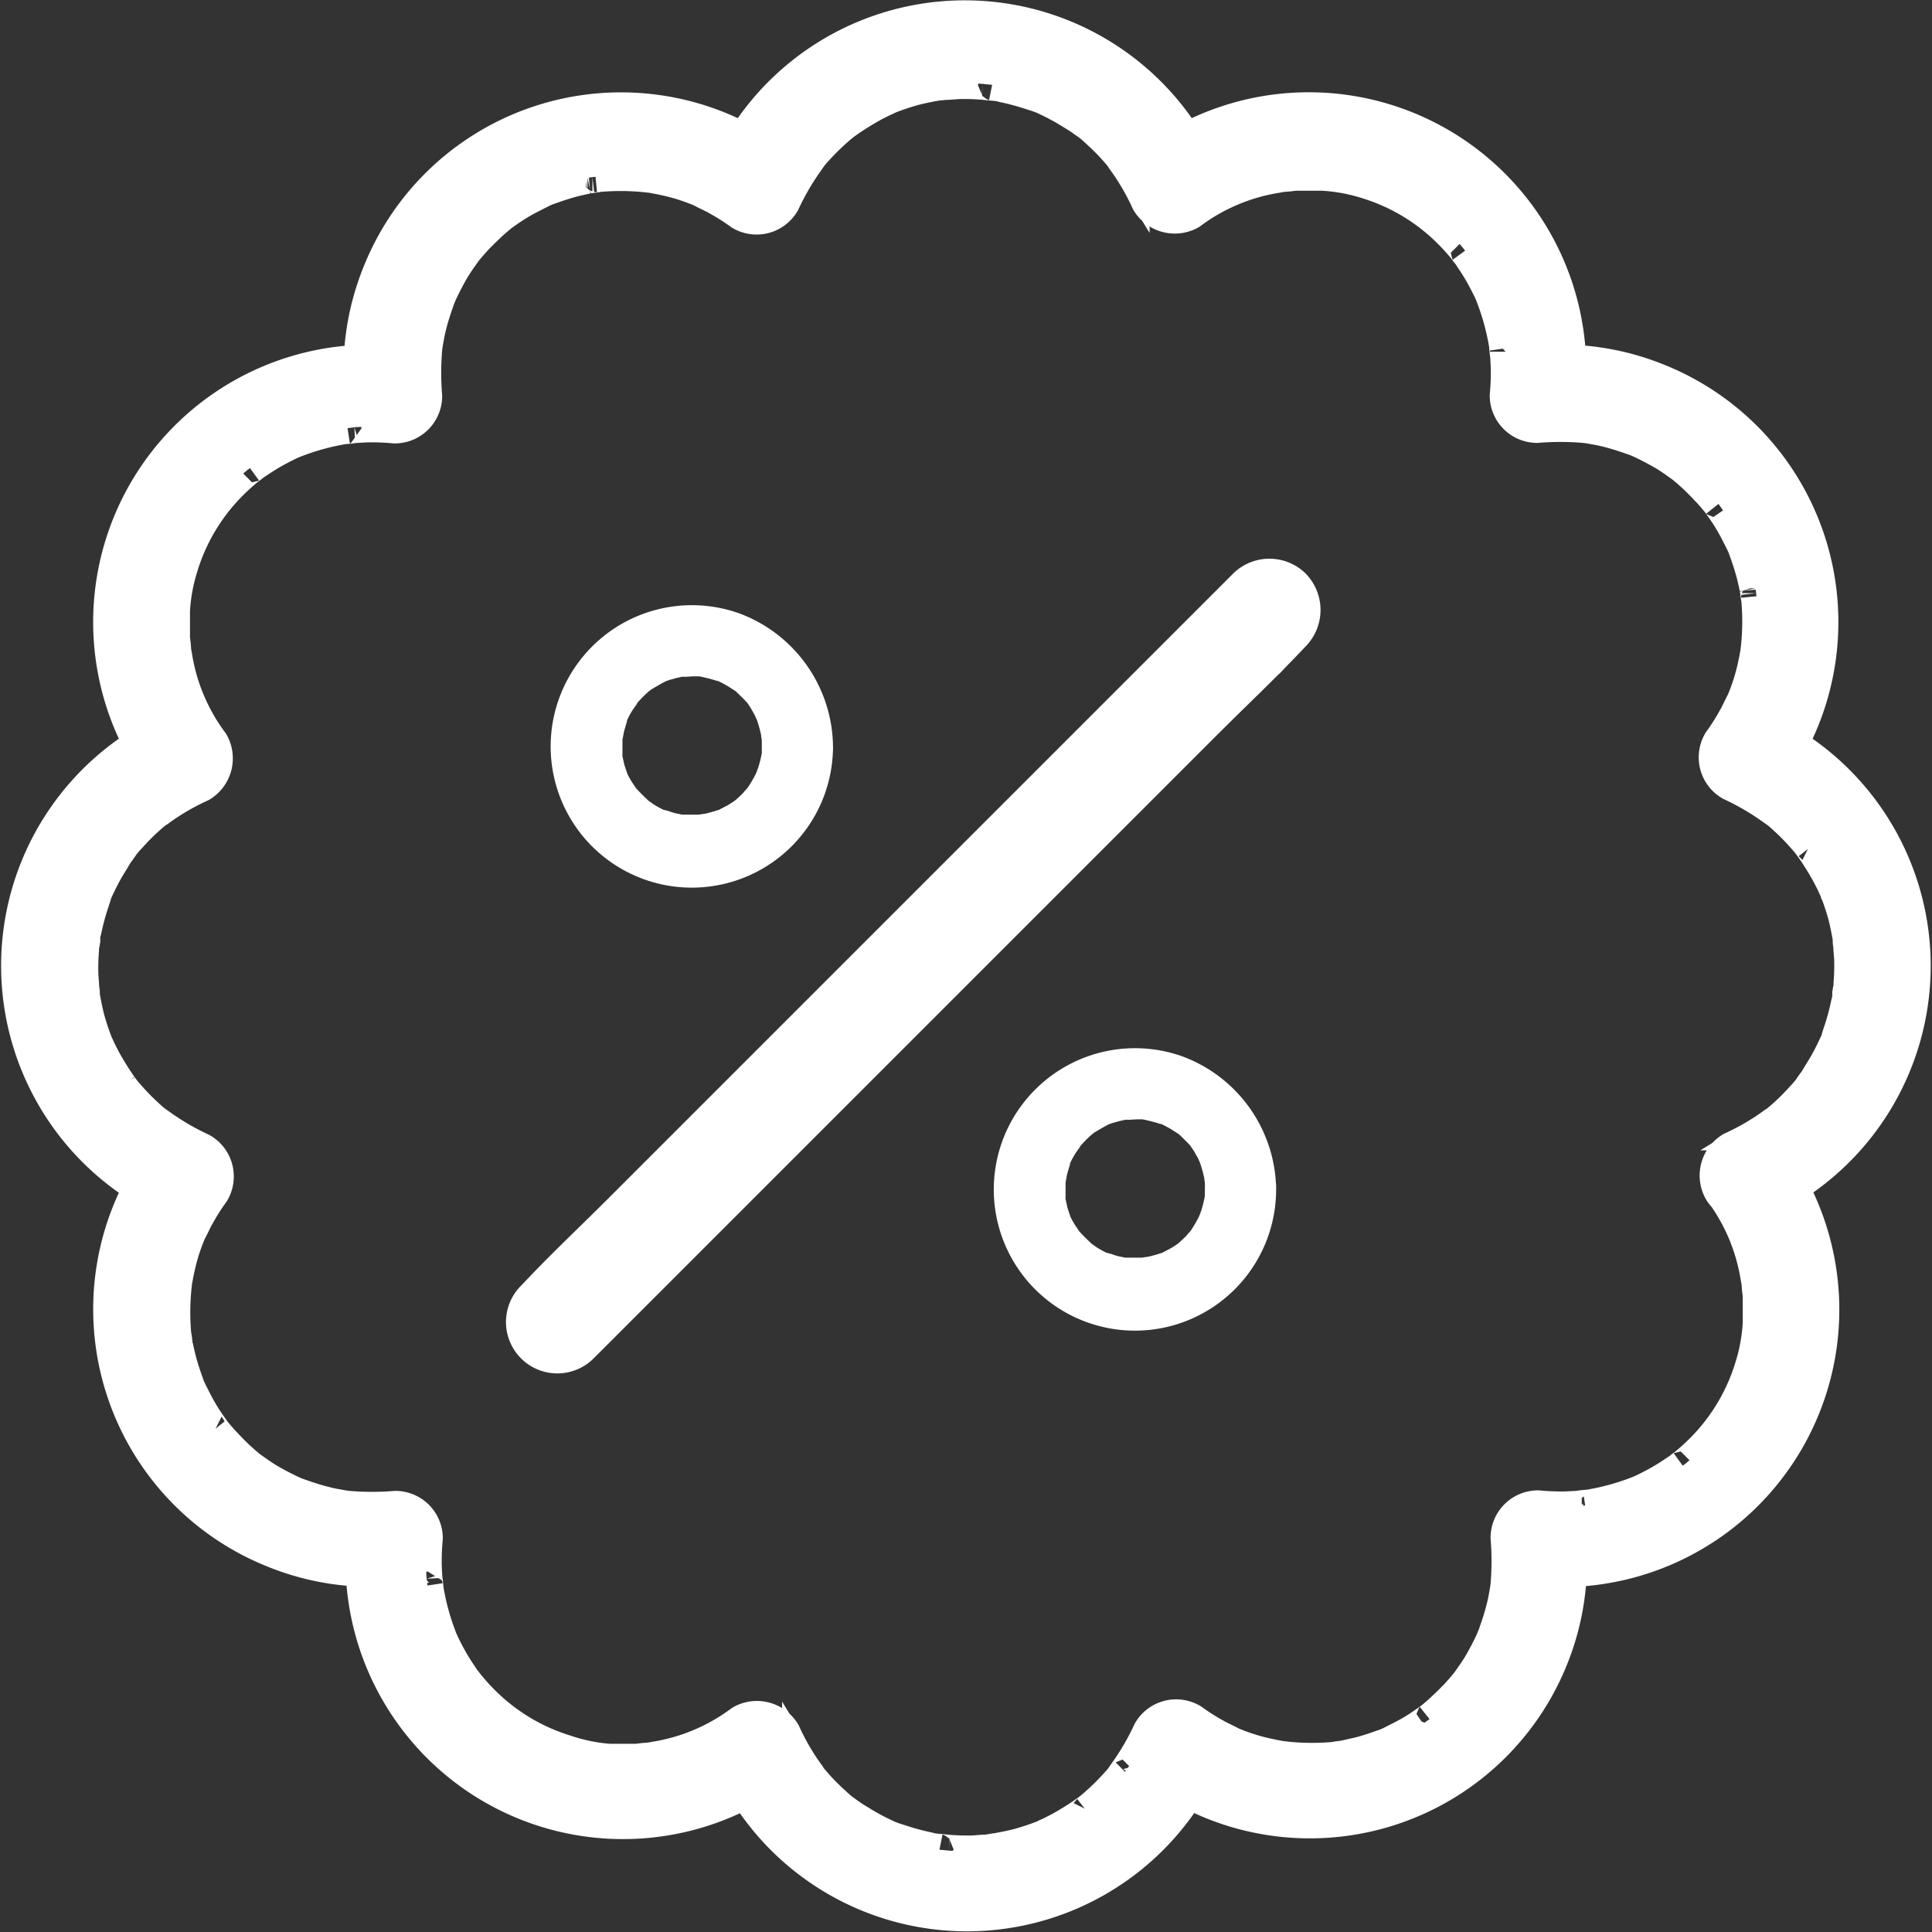 <svg xmlns="http://www.w3.org/2000/svg" width="18.325" height="18.328" viewBox="0 0 18.325 18.328">
  <rect x="0" y="0" width="18.325" height="18.328" fill="#333333" stroke="none"/>
  <g id="noun_offer_3233982" transform="translate(-3.813 -67.675)">
    <g id="Group_6260" data-name="Group 6260" transform="translate(3.475 67.837)">
      <g id="Group_6253" data-name="Group 6253">
        <g id="Group_6252" data-name="Group 6252">
          <path id="Path_30612" data-name="Path 30612" d="M83.952,78.976a1.846,1.846,0,0,1,.346.823.583.583,0,0,1,.01.063c0-.006,0-.038,0,0s.008.073.01.109c0,.085,0,.168,0,.253a1.7,1.7,0,0,1-.079.426,1.876,1.876,0,0,1-.434.74,2.028,2.028,0,0,1-.152.144c-.014.012-.03.026-.047.038s-.045.034-.008.008c-.032.024-.065.047-.1.069a1.932,1.932,0,0,1-.176.105c-.034.018-.069.036-.105.053l-.041.018c-.028.012.028-.01-.022.008a2.3,2.3,0,0,1-.48.126c.053-.008-.045,0-.065.006l-.118.006a2.329,2.329,0,0,1-.265-.01.3.3,0,0,0-.3.3,2.681,2.681,0,0,1,0,.442c0,.01-.008.061,0,.006l-.006.043-.018.1a2.04,2.04,0,0,1-.061.225c-.01.032-.022.065-.034.1,0,.006-.024.063-.012.032s-.008.016-.008.018c-.032.071-.069.142-.107.209s-.073.115-.113.172-.014.02-.006.01c-.012.016-.024.03-.038.047s-.053.061-.079.089c-.049.051-.1.1-.152.148-.03.026-.061.053-.093.079.028-.022-.047.032-.063.043a1.86,1.86,0,0,1-.192.116l-.12.061a.6.6,0,0,1-.081.032c-.071.026-.144.049-.219.069-.043.01-.083.02-.126.028a.45.45,0,0,1-.047.008c-.014,0-.073.01-.03.006a2.337,2.337,0,0,1-.476,0c-.006,0-.059-.008-.012,0-.02,0-.043-.006-.063-.01-.047-.008-.093-.018-.138-.028a1.86,1.86,0,0,1-.255-.079l-.045-.018c-.026-.01.014.008-.028-.014s-.075-.036-.113-.057a2.029,2.029,0,0,1-.243-.152.3.3,0,0,0-.415.109,2.394,2.394,0,0,1-.229.393c-.034.049-.012.016,0,.006-.012.014-.024.028-.036.045s-.049.057-.075.085a2.225,2.225,0,0,1-.172.166c-.024.022-.051.043-.077.063.039-.03-.036.026-.053.036-.067.045-.136.087-.207.126-.034.018-.067.034-.1.051-.006,0-.061.028-.028.014s-.022.01-.03.012a2.406,2.406,0,0,1-.233.077c-.071.018-.142.032-.215.045-.051.008.043,0-.008,0L77,85.226c-.045,0-.089.006-.136.008a2.123,2.123,0,0,1-.227-.006l-.059-.006c-.008,0-.069-.008-.032,0l-.032-.006c-.024,0-.049-.008-.073-.014-.077-.016-.152-.036-.225-.059l-.1-.032-.053-.02c-.03-.012.03.014-.02-.01-.069-.032-.136-.067-.2-.105l-.1-.061c-.016-.01-.03-.02-.047-.032s-.065-.047-.038-.026-.012-.01-.014-.01c-.022-.018-.045-.036-.065-.055s-.063-.057-.093-.087a2.13,2.13,0,0,1-.17-.188c-.03-.038.024.034,0-.006-.014-.018-.028-.039-.041-.057-.024-.034-.047-.071-.069-.107a2.242,2.242,0,0,1-.126-.239.306.306,0,0,0-.415-.109,1.846,1.846,0,0,1-.823.346.582.582,0,0,1-.063.01c.006,0,.038,0,0,0s-.073.008-.109.01c-.085,0-.168,0-.253,0A1.7,1.7,0,0,1,73,84.279a1.876,1.876,0,0,1-.74-.434,2.028,2.028,0,0,1-.144-.152c-.012-.014-.026-.03-.039-.047s-.034-.045-.008-.008c-.024-.032-.047-.065-.069-.1a1.929,1.929,0,0,1-.105-.176c-.018-.034-.036-.069-.053-.105l-.018-.041c-.012-.028.01.028-.008-.022a2.3,2.3,0,0,1-.126-.48c.008.053,0-.045-.006-.065l-.006-.118a2.323,2.323,0,0,1,.01-.265.3.3,0,0,0-.3-.3,2.68,2.68,0,0,1-.442,0c-.01,0-.061-.008-.006,0l-.043-.006-.1-.018a2.038,2.038,0,0,1-.225-.061c-.032-.01-.065-.022-.1-.034l-.032-.012-.018-.008c-.071-.032-.142-.069-.209-.107s-.115-.073-.172-.113-.02-.014-.01-.006c-.016-.012-.03-.024-.047-.038s-.061-.053-.089-.079c-.051-.049-.1-.1-.148-.152-.026-.03-.053-.061-.079-.093.022.028-.032-.047-.043-.063a1.863,1.863,0,0,1-.116-.192c-.02-.039-.041-.079-.061-.12a.6.6,0,0,1-.032-.081c-.026-.071-.049-.144-.069-.219-.01-.043-.02-.083-.028-.126a.456.456,0,0,1-.008-.047c0-.014-.01-.073-.006-.03a2.337,2.337,0,0,1,0-.476c0-.006.008-.059,0-.012,0-.02.006-.043.01-.063.008-.047.018-.093.028-.138a1.86,1.86,0,0,1,.079-.255l.018-.045c.01-.026-.008.014.014-.028s.036-.075.057-.113a2.028,2.028,0,0,1,.152-.243.3.3,0,0,0-.109-.415,2.394,2.394,0,0,1-.393-.229c-.049-.034-.016-.012-.006,0-.014-.012-.028-.024-.045-.036s-.057-.049-.085-.075a2.225,2.225,0,0,1-.166-.172c-.022-.024-.043-.051-.063-.077.03.039-.026-.036-.036-.053-.045-.067-.087-.136-.126-.207-.018-.034-.034-.067-.051-.1,0-.006-.028-.061-.014-.028s-.01-.022-.012-.03a2.412,2.412,0,0,1-.077-.233c-.018-.071-.032-.142-.045-.215-.008-.051,0,.043,0-.008,0-.02,0-.041-.006-.059,0-.045-.006-.089-.008-.136a2.123,2.123,0,0,1,.006-.227c0-.02,0-.041.006-.059s.008-.069,0-.032,0-.024.006-.032c0-.024.008-.049.014-.073.016-.077.036-.152.059-.225.01-.032.022-.063.032-.1s.014-.036.02-.053-.014.03.01-.02c.032-.069.067-.136.105-.2.02-.032.041-.065.061-.1s.02-.03.032-.047.047-.065.026-.038.01-.012.01-.014c.018-.022.036-.045.055-.065s.057-.063.087-.093a2.135,2.135,0,0,1,.188-.17c.038-.03-.034.024.006,0,.018-.014.039-.028.057-.041.034-.024.071-.047.107-.069a2.242,2.242,0,0,1,.239-.126.306.306,0,0,0,.109-.415,1.846,1.846,0,0,1-.346-.823.584.584,0,0,1-.01-.063c0,.006,0,.039,0,0s-.008-.073-.01-.109c0-.085,0-.168,0-.253a1.7,1.7,0,0,1,.079-.426,1.877,1.877,0,0,1,.434-.74,2.03,2.03,0,0,1,.152-.144c.014-.012.03-.026.047-.038s.045-.034.008-.008c.032-.024.065-.047.1-.069a1.925,1.925,0,0,1,.176-.105c.034-.018.069-.036.105-.053l.041-.018c.028-.012-.028.01.022-.008a2.3,2.3,0,0,1,.48-.126c-.053.008.045,0,.065-.006l.118-.006a2.327,2.327,0,0,1,.265.01.3.3,0,0,0,.3-.3,2.681,2.681,0,0,1,0-.442c0-.01.008-.061,0-.006l.006-.043.018-.1a2.037,2.037,0,0,1,.061-.225c.01-.032.022-.065.034-.1,0-.006.024-.063.012-.032s.008-.016.008-.018c.032-.071.069-.142.107-.209s.073-.115.113-.172.014-.02.006-.01c.012-.016.024-.03.038-.047s.053-.061.079-.089c.049-.051.1-.1.152-.148.03-.026.061-.053.093-.079-.028.022.047-.032.063-.043a1.864,1.864,0,0,1,.192-.115l.12-.061a.6.6,0,0,1,.081-.032c.071-.026.144-.049.219-.069.043-.01.083-.02.126-.028a.455.455,0,0,1,.047-.008c.014,0,.073-.01.03-.006a2.337,2.337,0,0,1,.476,0c.006,0,.059.008.012,0,.02,0,.043.006.063.01.047.008.093.018.138.028a1.86,1.86,0,0,1,.255.079l.045.018c.026.01-.014-.008.028.014s.075.036.113.057a2.028,2.028,0,0,1,.243.152.3.3,0,0,0,.415-.109,2.4,2.4,0,0,1,.229-.393c.034-.049.012-.016,0-.006.012-.014.024-.028.036-.045s.049-.057.075-.085a2.222,2.222,0,0,1,.172-.166c.024-.022.051-.043.077-.063-.039.03.036-.026.053-.036.067-.045.136-.087.207-.126.034-.018.067-.034.1-.051.006,0,.061-.028.028-.014s.022-.01.03-.012a2.412,2.412,0,0,1,.233-.077c.071-.018.142-.032.215-.045.051-.008-.043,0,.008,0l.059-.006c.045,0,.089-.006.136-.008a2.12,2.12,0,0,1,.227.006l.059.006c.008,0,.069.008.032,0l.032.006c.024,0,.049.008.073.014.077.016.152.036.225.059l.1.032.053.02c.03.012-.03-.014.02.01.069.032.136.067.2.105l.1.061c.016.01.03.02.047.032s.065.047.039.026.012.01.014.01c.022.018.045.036.065.055s.063.057.093.087a2.133,2.133,0,0,1,.17.188c.03.039-.024-.034,0,.006.014.018.028.039.041.057.024.034.047.071.069.107a2.241,2.241,0,0,1,.126.239.306.306,0,0,0,.415.109,1.846,1.846,0,0,1,.823-.346.584.584,0,0,1,.063-.01c-.006,0-.038,0,0,0s.073-.008.109-.01c.085,0,.168,0,.253,0a1.7,1.7,0,0,1,.426.079,1.877,1.877,0,0,1,.74.434,2.03,2.03,0,0,1,.144.152c.012.014.026.03.038.047s.034.045.008.008c.024.032.047.065.069.1a1.926,1.926,0,0,1,.105.176c.018.034.036.069.053.105l.018.041c.012.028-.01-.028.008.022a2.3,2.3,0,0,1,.126.48c-.008-.053,0,.045.006.065l.006.118a2.325,2.325,0,0,1-.01.265.3.3,0,0,0,.3.3,2.679,2.679,0,0,1,.442,0c.01,0,.061.008.006,0l.043.006.1.018a2.039,2.039,0,0,1,.225.061c.032.01.065.022.1.034l.032.012.018.008c.071.032.142.069.209.107s.116.073.172.113.02.014.01.006c.016.012.03.024.047.038s.061.053.089.079c.051.049.1.1.148.152.026.03.053.061.079.093-.022-.028.032.047.043.063a1.862,1.862,0,0,1,.116.192c.02.039.041.079.061.12a.6.6,0,0,1,.032.081c.026.071.049.144.069.219.01.043.02.083.028.126a.453.453,0,0,1,.008.047c0,.014.01.073.006.03a2.337,2.337,0,0,1,0,.476c0,.006-.008.059,0,.012,0,.02-.006.043-.01.063-.008.047-.018.093-.028.138a1.861,1.861,0,0,1-.079.255l-.018.045c-.01.026.008-.014-.014.028s-.036.075-.057.113a2.027,2.027,0,0,1-.152.243.3.3,0,0,0,.109.415,2.4,2.4,0,0,1,.393.229c.049.034.016.012.006,0,.014.012.028.024.045.036s.057.049.085.075a2.223,2.223,0,0,1,.166.172c.022.024.043.051.063.077-.03-.038.026.036.036.053.045.067.087.136.126.207.018.034.034.067.051.1,0,.006.028.061.014.028s.01.022.012.03a2.412,2.412,0,0,1,.077.233c.018.071.032.142.045.215.008.051,0-.043,0,.008,0,.02,0,.041.006.059,0,.045.006.089.008.136a2.12,2.12,0,0,1-.006.227c0,.02,0,.041-.006.059s-.008.069,0,.032,0,.024-.006.032c0,.024-.008.049-.014.073-.016.077-.036.152-.059.225-.01.032-.022.063-.032.1s-.014.036-.02.053.014-.03-.01.02c-.032.069-.067.136-.105.2-.02.032-.041.065-.061.1s-.02.03-.032.047-.047.065-.026.039-.01.012-.01.014c-.018.022-.036.045-.055.065s-.057.063-.087.093a2.131,2.131,0,0,1-.188.17c-.038.03.034-.024-.006,0-.018.014-.039.028-.057.041-.034.024-.071.047-.107.069a2.24,2.24,0,0,1-.239.126.305.305,0,0,0-.109.415.31.31,0,0,0,.415.109,2.481,2.481,0,0,0,0-4.5l.109.415a2.479,2.479,0,0,0-1.119-3.732,2.449,2.449,0,0,0-1.131-.166l.3.3a2.482,2.482,0,0,0-3.9-2.251l.415.109a2.483,2.483,0,0,0-4.5,0l.415-.109a2.479,2.479,0,0,0-3.732,1.119,2.449,2.449,0,0,0-.166,1.131l.3-.3A2.482,2.482,0,0,0,69.121,75l.109-.415a2.484,2.484,0,0,0,0,4.5l-.109-.415A2.479,2.479,0,0,0,70.244,82.4a2.449,2.449,0,0,0,1.131.166l-.3-.3a2.482,2.482,0,0,0,3.9,2.251l-.415-.109a2.481,2.481,0,0,0,4.5,0l-.415.109A2.479,2.479,0,0,0,82.365,83.4a2.449,2.449,0,0,0,.166-1.131l-.3.3a2.482,2.482,0,0,0,2.251-3.9.313.313,0,0,0-.415-.109A.3.3,0,0,0,83.952,78.976Z" transform="translate(-67.3 -67.837)" fill="#fff" stroke="#fff" stroke-width="0.3"/>
        </g>
      </g>
      <g id="Group_6255" data-name="Group 6255" transform="translate(5.289 5.287)">
        <g id="Group_6254" data-name="Group 6254">
          <path id="Path_30613" data-name="Path 30613" d="M353.976,347.148l-.673.673-1.617,1.617-1.945,1.945-1.684,1.684c-.275.275-.558.54-.824.824l-.011.011a.337.337,0,0,0,.477.477l.673-.673,1.617-1.617,1.945-1.945,1.684-1.684c.275-.275.558-.54.824-.824l.011-.011a.344.344,0,0,0,0-.477.34.34,0,0,0-.477,0Z" transform="translate(-347.125 -347.05)" fill="#fff" stroke="#fff" stroke-width="0.3"/>
        </g>
      </g>
      <g id="Group_6257" data-name="Group 6257" transform="translate(5.563 5.559)">
        <g id="Group_6256" data-name="Group 6256">
          <path id="Path_30614" data-name="Path 30614" d="M349.131,348.3c0,.027,0,.052,0,.077,0,.054.011-.052,0,0a1.234,1.234,0,0,1-.032.131l-.02.056c.023-.063,0,0-.007.014a1.421,1.421,0,0,1-.074.126c-.032.045.052-.054-.009.011-.014.013-.025.029-.038.043s-.056.054-.086.079c.052-.043,0,0-.014.007a.575.575,0,0,1-.063.038l-.052.027c-.061.034.045-.009-.029.011a1.086,1.086,0,0,1-.115.032s-.095.013-.045.009-.023,0-.032,0c-.047,0-.092,0-.14,0,.063,0,.013,0,0,0-.029-.007-.059-.011-.088-.02s-.038-.014-.056-.018c-.088-.025.034.018-.016,0a.933.933,0,0,1-.115-.063l-.047-.034c.05.036.009.009,0,0-.038-.036-.077-.074-.113-.113s.027.043,0,0l-.041-.061a.907.907,0,0,1-.054-.1c.027.063-.016-.052-.02-.072s-.011-.049-.016-.074c-.016-.07,0,.047,0-.032v-.124c0-.065,0-.018,0,0l.014-.074c.011-.043.025-.086.038-.128,0,.013-.029.056,0,0a.83.83,0,0,1,.043-.077c.009-.016.074-.1.031-.052a1.1,1.1,0,0,1,.1-.106c.014-.014.029-.025.045-.038-.047.041-.009.007,0,0,.043-.025.083-.05.126-.072.081-.043-.038.011.013-.007.023-.009.047-.016.07-.022a.721.721,0,0,1,.117-.025c-.07.011.059,0,.079,0l.063,0c.025,0,.02,0-.014,0a.321.321,0,0,1,.045.009,1.262,1.262,0,0,1,.158.045c-.013,0-.056-.029,0,0,.025.014.052.027.077.043s.032.02.05.032c.072.045-.038-.041.025.018.036.034.07.068.1.1s.009.011,0,0a.658.658,0,0,1,.047.072c.009.016.02.034.029.052s.034.081.014.027a1.262,1.262,0,0,1,.045.158c0,.009.009.072.007.029s0,.068,0,.079a.338.338,0,1,0,.675,0,1.362,1.362,0,0,0-.894-1.263,1.339,1.339,0,0,0-1.461.392,1.339,1.339,0,1,0,2.355.871.338.338,0,0,0-.675,0Z" transform="translate(-347.13 -346.955)" fill="#fff"/>
        </g>
      </g>
      <g id="Group_6259" data-name="Group 6259" transform="translate(9.765 9.761)">
        <g id="Group_6258" data-name="Group 6258">
          <path id="Path_30615" data-name="Path 30615" d="M560.131,559.3c0,.027,0,.052,0,.077,0,.054.011-.052,0,0a1.241,1.241,0,0,1-.032.131l-.02.056c.023-.063,0,0-.007.014a1.421,1.421,0,0,1-.074.126c-.031.045.052-.054-.009.011-.014.013-.025.029-.038.043s-.056.054-.086.079c.052-.043,0,0-.013.007a.585.585,0,0,1-.063.038l-.052.027c-.061.034.045-.009-.029.011a1.082,1.082,0,0,1-.115.032s-.095.013-.045.009-.023,0-.032,0c-.047,0-.092,0-.14,0,.063,0,.013,0,0,0-.029-.007-.059-.011-.088-.02s-.038-.014-.056-.018c-.088-.025.034.018-.016,0a.933.933,0,0,1-.115-.063l-.047-.034c.049.036.009.009,0,0-.038-.036-.077-.074-.113-.113s.027.043,0,0l-.041-.061a.922.922,0,0,1-.054-.1c.027.063-.016-.052-.02-.072s-.011-.049-.016-.074c-.016-.07,0,.047,0-.032v-.124c0-.065,0-.018,0,0l.013-.074c.011-.043.025-.086.038-.128,0,.013-.029.056,0,0a.849.849,0,0,1,.043-.077c.009-.016.074-.1.032-.052a1.106,1.106,0,0,1,.1-.106c.014-.013.029-.025.045-.038-.047.04-.009.007,0,0,.043-.025.083-.05.126-.072.081-.043-.038.011.014-.007.022-.009.047-.016.07-.022a.721.721,0,0,1,.117-.025c-.07.011.059,0,.079,0l.063,0c.025,0,.02,0-.014,0a.327.327,0,0,1,.045.009,1.267,1.267,0,0,1,.158.045c-.013,0-.056-.029,0,0,.025.014.052.027.077.043l.05.032c.072.045-.038-.041.025.018.036.034.07.068.1.1s.009.011,0,0c.016.025.034.047.047.072s.02.034.029.052.034.081.013.027a1.246,1.246,0,0,1,.045.158c0,.009.009.072.007.029s0,.068,0,.079a.338.338,0,0,0,.675,0,1.362,1.362,0,0,0-.894-1.263,1.339,1.339,0,0,0-1.461.392,1.339,1.339,0,1,0,2.355.871.338.338,0,1,0-.675,0Z" transform="translate(-558.13 -557.955)" fill="#fff"/>
        </g>
      </g>
    </g>
  </g>
</svg>
